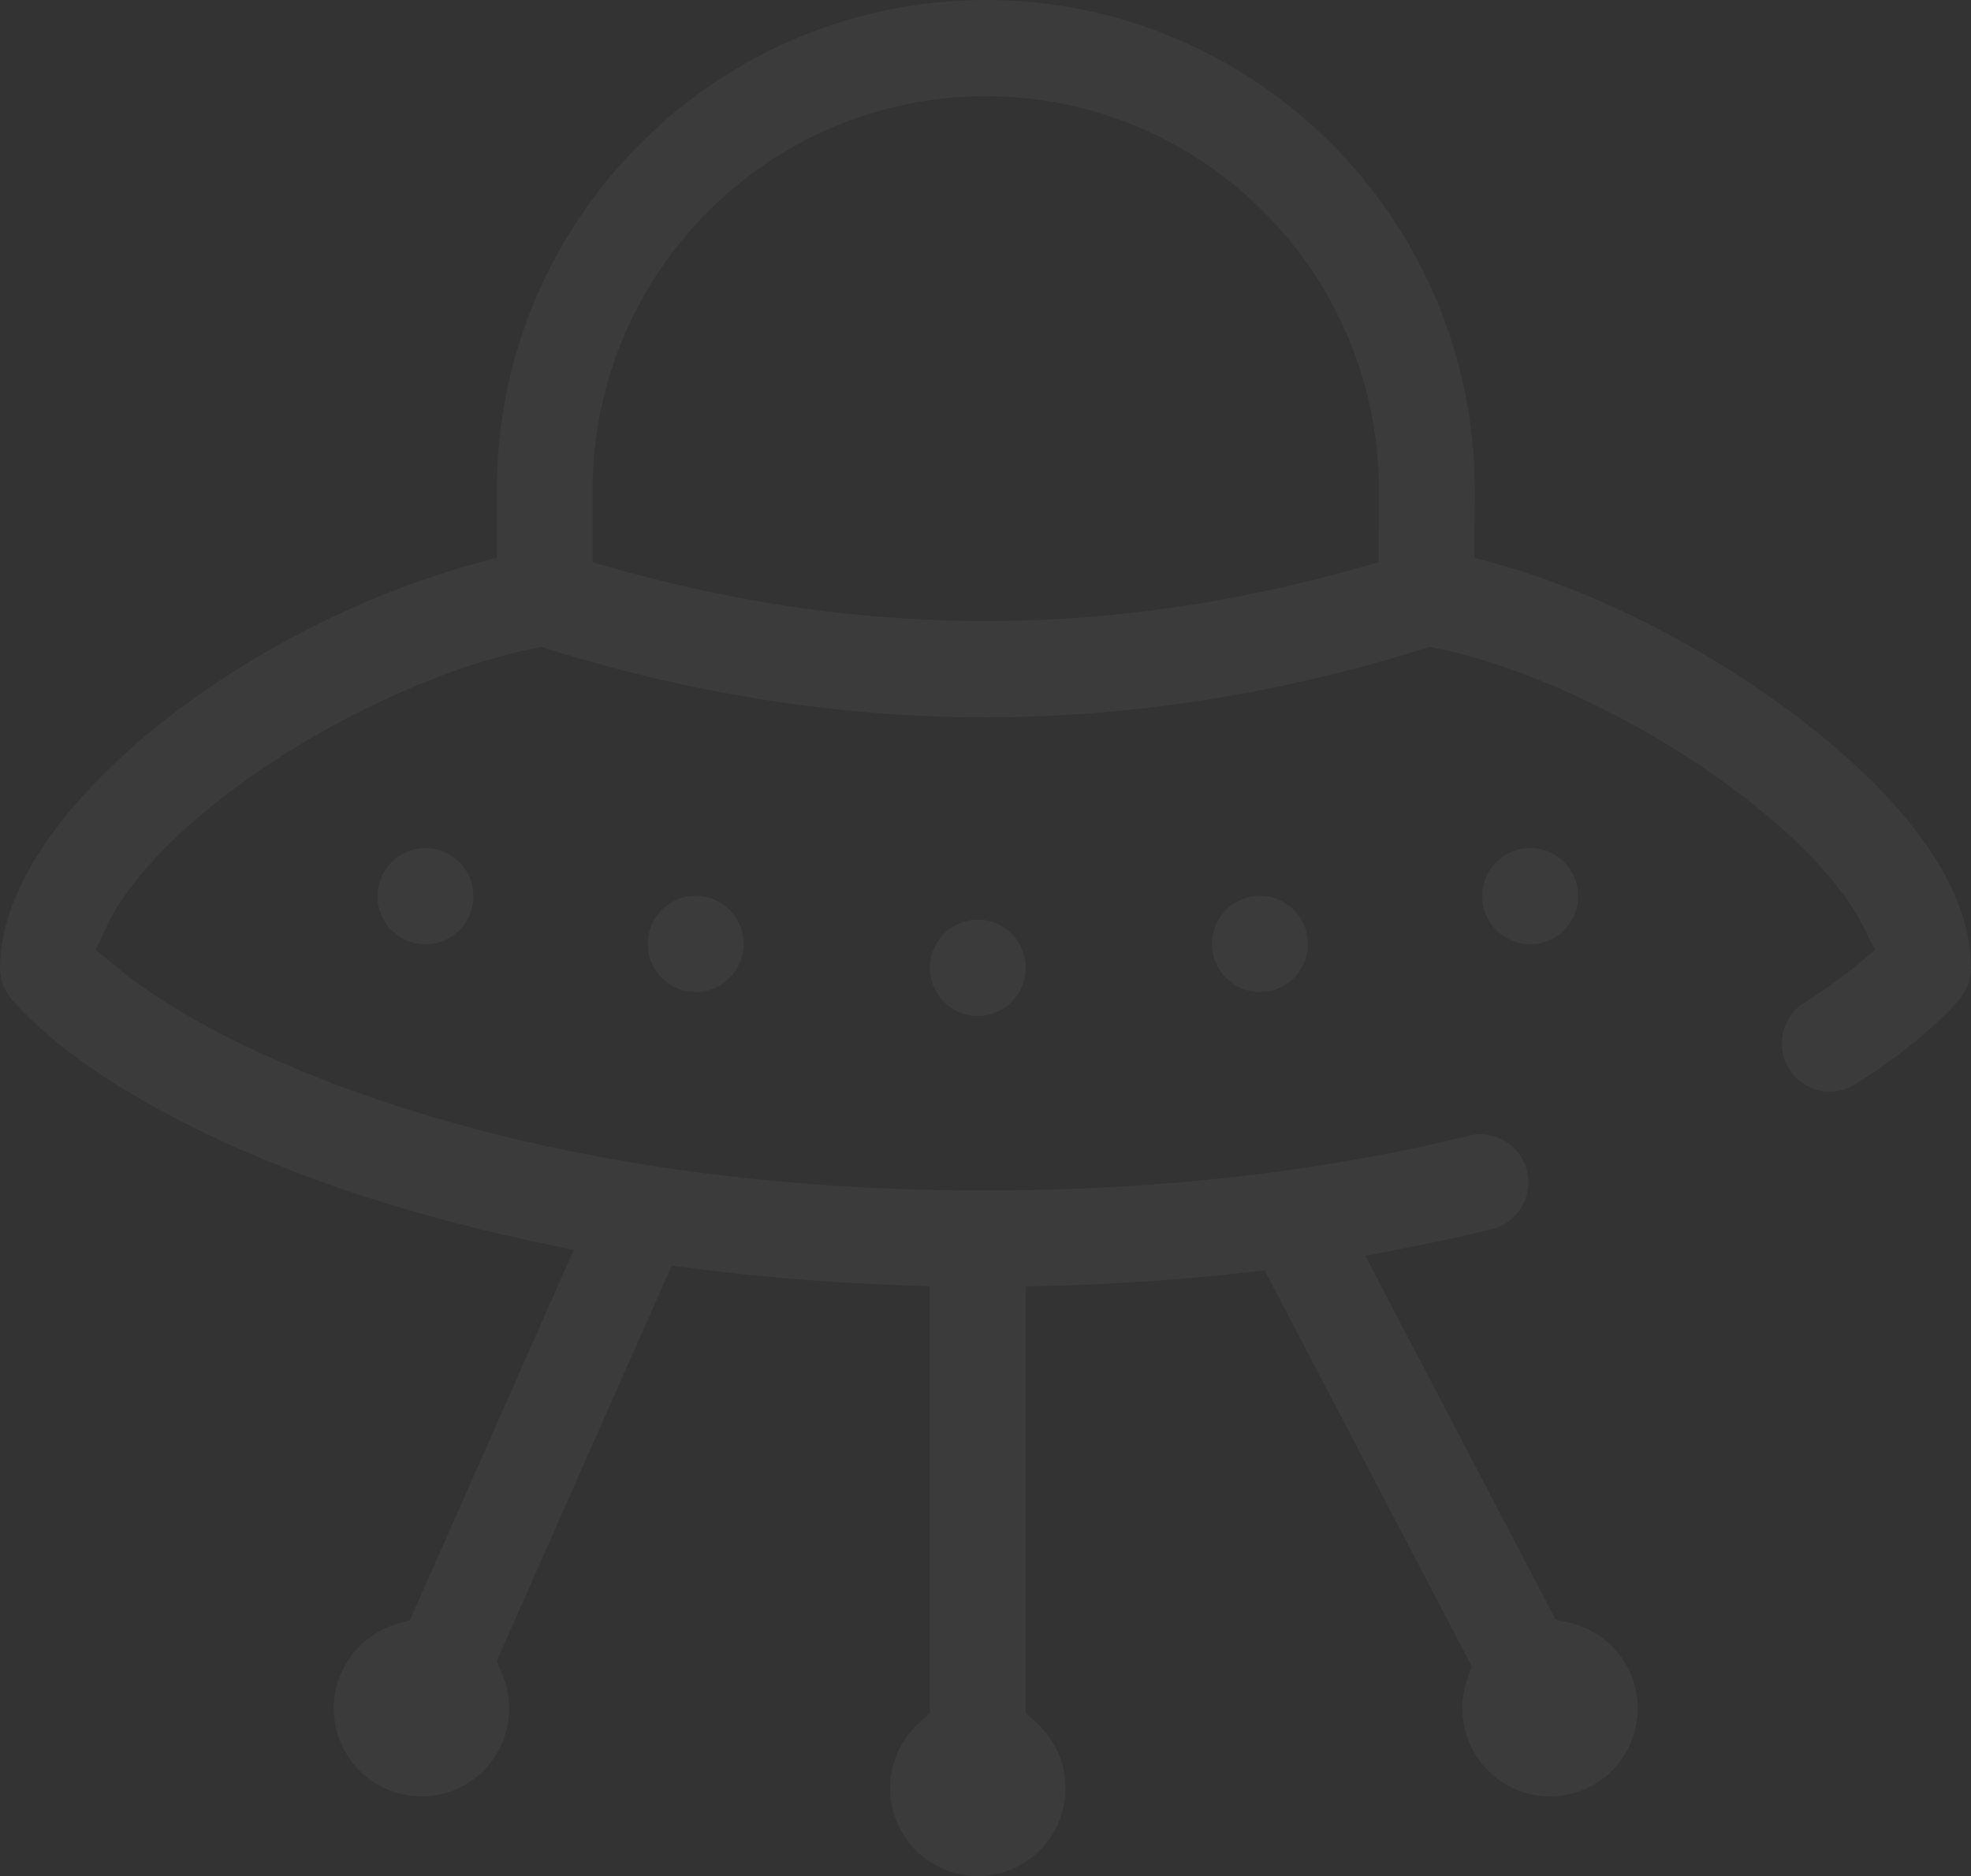 <svg xmlns="http://www.w3.org/2000/svg" width="125" height="119" viewBox="0 0 125 119">
    <rect x="0" y="0" width="125" height="119" fill="#333333" stroke="none"/>
    <g fill="none" fill-rule="evenodd" opacity=".04">
        <g fill="#FFF" fill-rule="nonzero">
            <g>
                <g>
                    <path d="M62.517 0C45.59 0 31.785 13.667 31.51 30.57l-.004.514v4.285l-1.467.406c-3.19.883-6.366 2.105-9.391 3.574l-.86.426-.427.218-.847.445c-.28.15-.56.303-.837.458l-.826.47c-.274.158-.546.318-.815.48l-.803.49-.397.25-.784.507-.77.516-.756.525c-.25.176-.496.354-.74.533l-.725.542C4.49 50.209 0 56.164 0 61.393c0 .736.266 1.45.748 2.005 3.757 4.325 11.419 8.754 20.95 12.026 3.506 1.204 7.25 2.246 11.195 3.118l1.081.234 2.414.51-10.392 23.48-.878.267c-2.325.705-3.948 2.863-3.948 5.339 0 3.081 2.49 5.577 5.56 5.577 3.07 0 5.561-2.496 5.561-5.577 0-.67-.118-1.324-.346-1.94l-.105-.262-.342-.8 11.101-25.085 1.479.189c3.76.479 7.604.81 11.502.988l1.464.06 1.929.068v27.08l-.665.596c-1.174 1.053-1.856 2.547-1.856 4.157 0 3.081 2.49 5.577 5.56 5.577 3.071 0 5.561-2.496 5.561-5.577 0-1.515-.603-2.928-1.653-3.967l-.203-.19-.664-.597V81.61l1.942-.056c3.54-.102 7.009-.324 10.4-.666l1.448-.154 1.36-.151 13.14 25.124-.287.818c-.207.592-.314 1.213-.314 1.848 0 3.08 2.491 5.577 5.56 5.577 3.071 0 5.561-2.496 5.561-5.577 0-2.534-1.699-4.722-4.085-5.377l-.226-.057-.897-.207-12.064-23.065 2.63-.515c1.84-.359 3.637-.754 5.389-1.184 1.631-.401 2.63-2.054 2.23-3.693-.4-1.636-2.046-2.636-3.676-2.235-9.388 2.307-19.704 3.475-30.666 3.477-15.361-.002-28.336-2.262-38.833-5.866-6.937-2.382-12.524-5.293-16.084-8.15l-.327-.267-1.178-.979.637-1.392c1.297-2.835 4.494-6.263 9.015-9.474 5.385-3.825 12.04-6.908 17.545-8.136l.546-.117.504-.102.49.152c9.2 2.865 18.507 4.316 27.686 4.316 8.852 0 17.82-1.349 26.696-4.013l.986-.302.493-.153.506.104c5.532 1.14 12.442 4.362 18.075 8.417 4.37 3.144 7.403 6.346 8.818 9.023l.136.266.704 1.42-1.223 1.01c-.915.754-2 1.535-3.268 2.333-1.423.898-1.852 2.784-.956 4.211.894 1.426 2.769 1.854 4.19.959 2.833-1.787 5.053-3.603 6.595-5.378.483-.557.749-1.269.749-2.006 0-5.626-4.96-11.587-12.2-16.797-5.386-3.876-11.544-6.955-17.199-8.631l-.626-.18-1.469-.412.022-4.288C93.528 13.944 79.614 0 62.517 0zm-.504 58.34c-1.678 0-3.04 1.366-3.04 3.053 0 1.686 1.362 3.051 3.04 3.051s3.04-1.365 3.04-3.051c0-1.687-1.362-3.052-3.04-3.052zm17.893-1.514c-1.678 0-3.04 1.365-3.04 3.05 0 1.688 1.362 3.053 3.04 3.053s3.04-1.365 3.04-3.052c0-1.686-1.362-3.051-3.04-3.051zm-35.787 0c-1.678 0-3.04 1.365-3.04 3.05 0 1.688 1.362 3.053 3.04 3.053 1.679 0 3.041-1.365 3.041-3.052 0-1.686-1.362-3.051-3.04-3.051zm-17.137-3.032c-1.678 0-3.04 1.366-3.04 3.052 0 1.687 1.362 3.052 3.04 3.052s3.04-1.366 3.04-3.052-1.362-3.052-3.04-3.052zm70.061 0c-1.678 0-3.04 1.366-3.04 3.052s1.362 3.052 3.04 3.052c1.679 0 3.041-1.365 3.041-3.052 0-1.686-1.362-3.052-3.04-3.052zM62.517 6.104c13.607 0 24.705 10.977 24.926 24.552l.003.412-.022 4.597-1.45.41c-7.817 2.206-15.697 3.322-23.474 3.322-7.445 0-14.987-1.024-22.479-3.048l-.977-.27-1.457-.41v-4.585c0-13.775 11.18-24.98 24.93-24.98z" transform="translate(-1090, -547) translate(186, 62) translate(546, 352) translate(358, 133)"/>
                </g>
            </g>
        </g>
    </g>
</svg>
